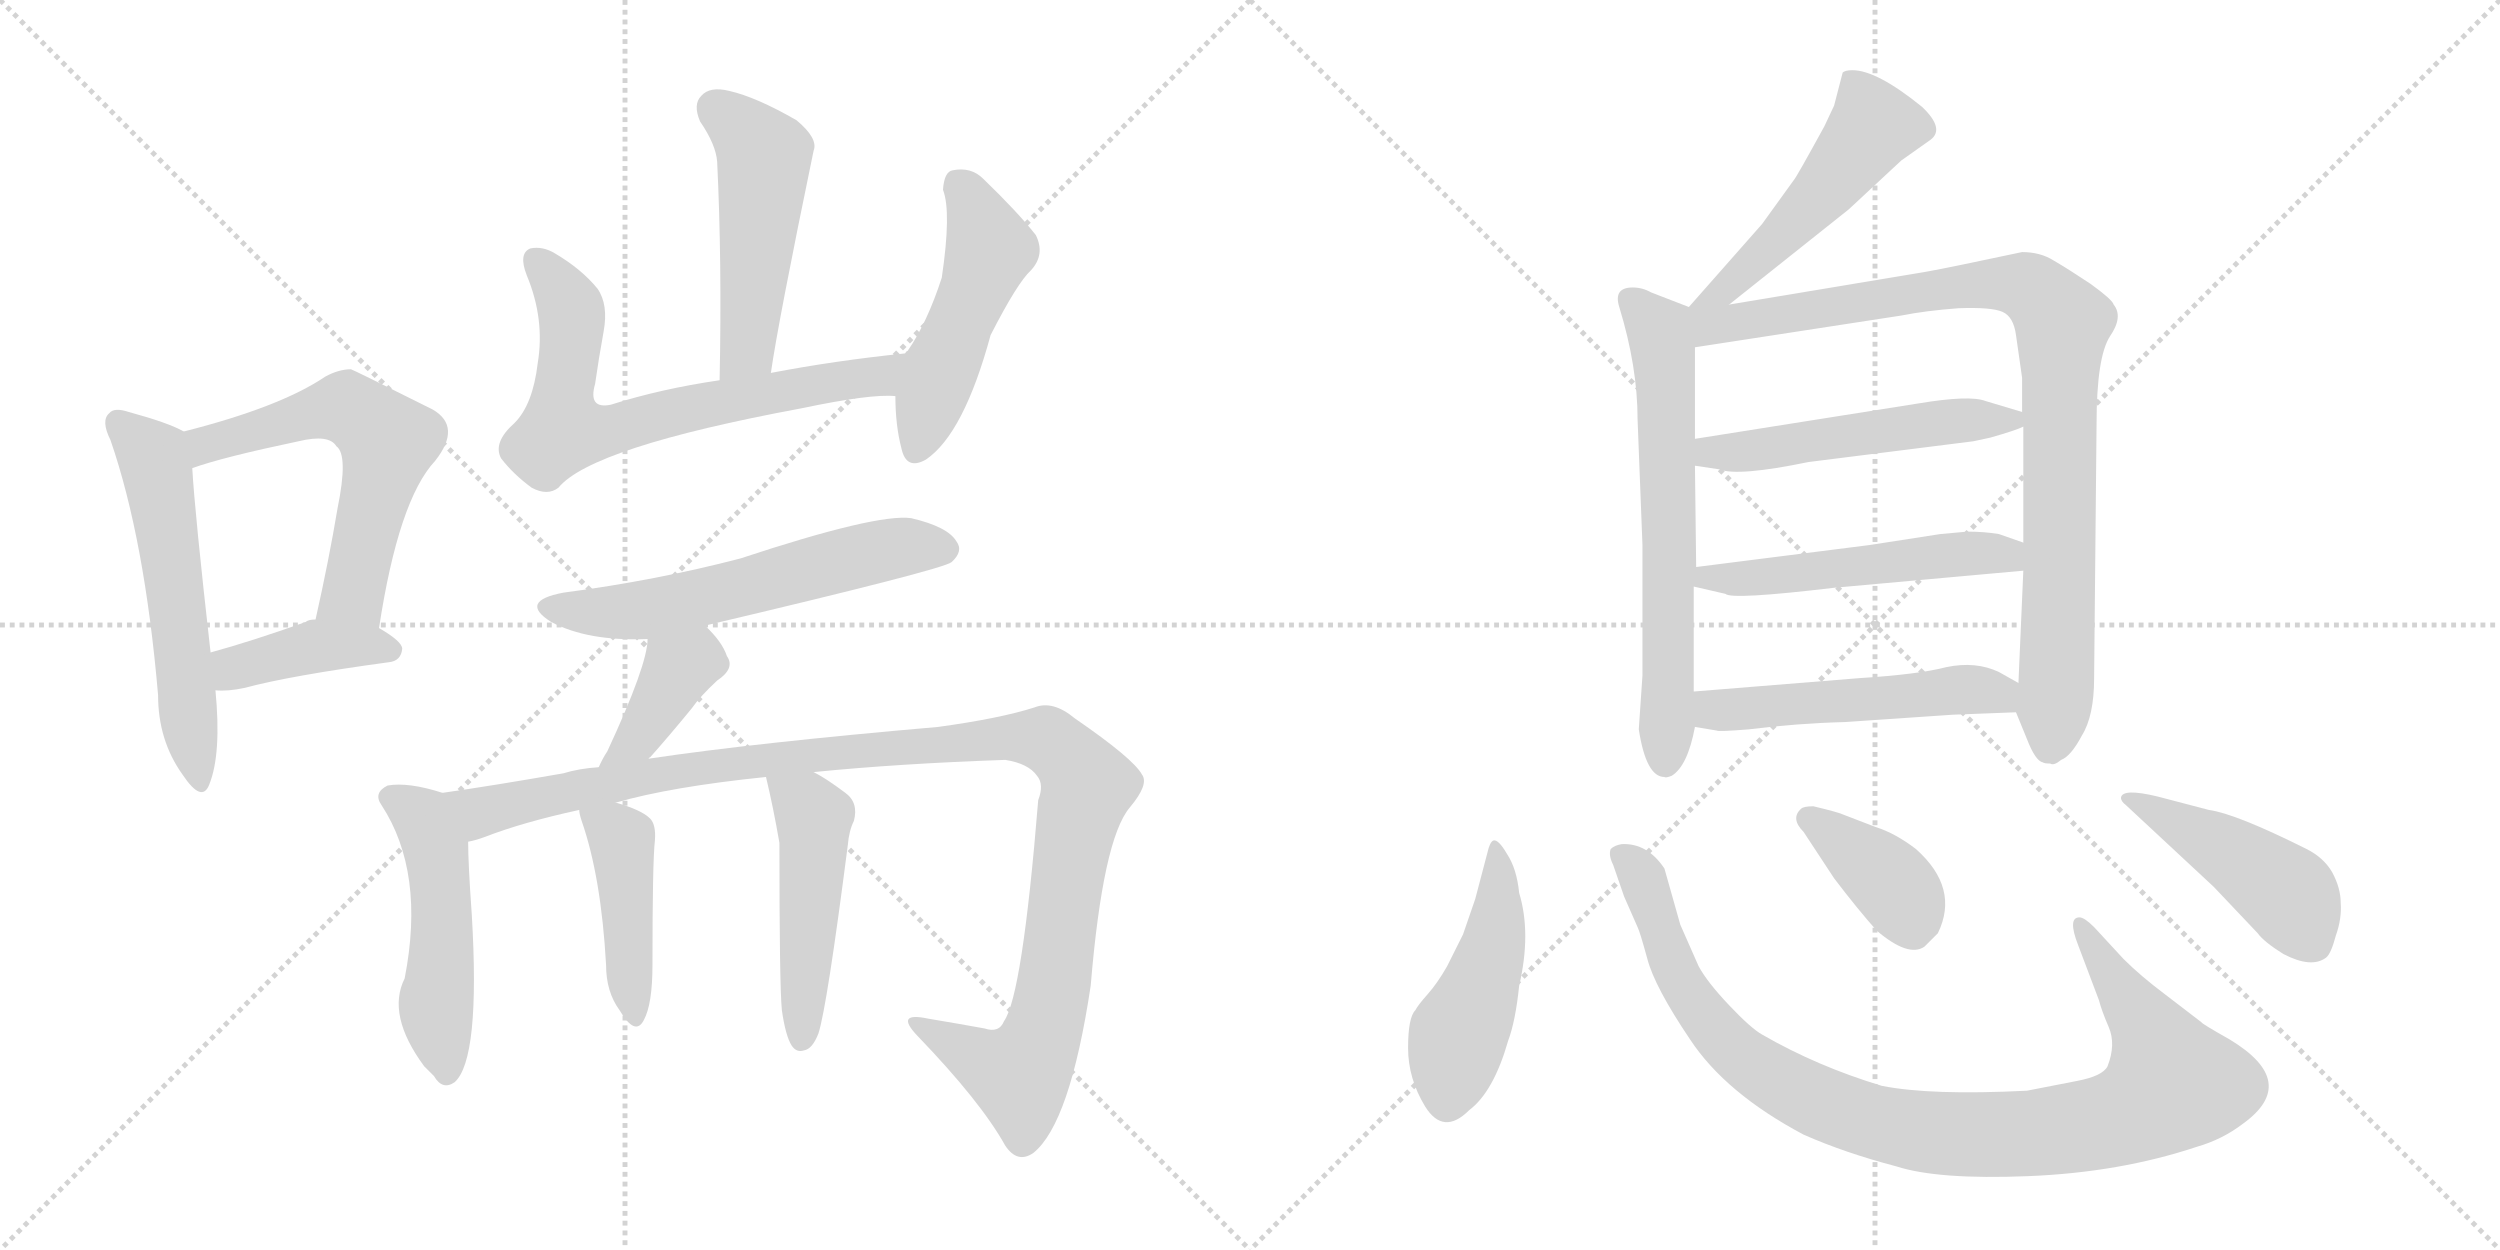 <svg version="1.1" viewBox="0 0 2048 1024" xmlns="http://www.w3.org/2000/svg">
  <g stroke="lightgray" stroke-dasharray="1,1" stroke-width="1" transform="scale(4, 4)">
    <line x1="0" y1="0" x2="256" y2="256"></line>
    <line x1="256" y1="0" x2="0" y2="256"></line>
    <line x1="128" y1="0" x2="128" y2="256"></line>
    <line x1="0" y1="128" x2="256" y2="128"></line>
    <line x1="256" y1="0" x2="512" y2="256"></line>
    <line x1="512" y1="0" x2="256" y2="256"></line>
    <line x1="384" y1="0" x2="384" y2="256"></line>
    <line x1="256" y1="128" x2="512" y2="128"></line>
  </g>
<g transform="scale(1, -1) translate(0, -850)">
   <style type="text/css">
    @keyframes keyframes0 {
      from {
       stroke: black;
       stroke-dashoffset: 561;
       stroke-width: 128;
       }
       65% {
       animation-timing-function: step-end;
       stroke: black;
       stroke-dashoffset: 0;
       stroke-width: 128;
       }
       to {
       stroke: black;
       stroke-width: 1024;
       }
       }
       #make-me-a-hanzi-animation-0 {
         animation: keyframes0 0.707s both;
         animation-delay: 0s;
         animation-timing-function: linear;
       }
    @keyframes keyframes1 {
      from {
       stroke: black;
       stroke-dashoffset: 586;
       stroke-width: 128;
       }
       66% {
       animation-timing-function: step-end;
       stroke: black;
       stroke-dashoffset: 0;
       stroke-width: 128;
       }
       to {
       stroke: black;
       stroke-width: 1024;
       }
       }
       #make-me-a-hanzi-animation-1 {
         animation: keyframes1 0.727s both;
         animation-delay: 0.707s;
         animation-timing-function: linear;
       }
    @keyframes keyframes2 {
      from {
       stroke: black;
       stroke-dashoffset: 398;
       stroke-width: 128;
       }
       56% {
       animation-timing-function: step-end;
       stroke: black;
       stroke-dashoffset: 0;
       stroke-width: 128;
       }
       to {
       stroke: black;
       stroke-width: 1024;
       }
       }
       #make-me-a-hanzi-animation-2 {
         animation: keyframes2 0.574s both;
         animation-delay: 1.433s;
         animation-timing-function: linear;
       }
    @keyframes keyframes3 {
      from {
       stroke: black;
       stroke-dashoffset: 494;
       stroke-width: 128;
       }
       62% {
       animation-timing-function: step-end;
       stroke: black;
       stroke-dashoffset: 0;
       stroke-width: 128;
       }
       to {
       stroke: black;
       stroke-width: 1024;
       }
       }
       #make-me-a-hanzi-animation-3 {
         animation: keyframes3 0.652s both;
         animation-delay: 2.007s;
         animation-timing-function: linear;
       }
    @keyframes keyframes4 {
      from {
       stroke: black;
       stroke-dashoffset: 687;
       stroke-width: 128;
       }
       69% {
       animation-timing-function: step-end;
       stroke: black;
       stroke-dashoffset: 0;
       stroke-width: 128;
       }
       to {
       stroke: black;
       stroke-width: 1024;
       }
       }
       #make-me-a-hanzi-animation-4 {
         animation: keyframes4 0.809s both;
         animation-delay: 2.659s;
         animation-timing-function: linear;
       }
    @keyframes keyframes5 {
      from {
       stroke: black;
       stroke-dashoffset: 487;
       stroke-width: 128;
       }
       61% {
       animation-timing-function: step-end;
       stroke: black;
       stroke-dashoffset: 0;
       stroke-width: 128;
       }
       to {
       stroke: black;
       stroke-width: 1024;
       }
       }
       #make-me-a-hanzi-animation-5 {
         animation: keyframes5 0.646s both;
         animation-delay: 3.468s;
         animation-timing-function: linear;
       }
    @keyframes keyframes6 {
      from {
       stroke: black;
       stroke-dashoffset: 583;
       stroke-width: 128;
       }
       65% {
       animation-timing-function: step-end;
       stroke: black;
       stroke-dashoffset: 0;
       stroke-width: 128;
       }
       to {
       stroke: black;
       stroke-width: 1024;
       }
       }
       #make-me-a-hanzi-animation-6 {
         animation: keyframes6 0.724s both;
         animation-delay: 4.115s;
         animation-timing-function: linear;
       }
    @keyframes keyframes7 {
      from {
       stroke: black;
       stroke-dashoffset: 384;
       stroke-width: 128;
       }
       56% {
       animation-timing-function: step-end;
       stroke: black;
       stroke-dashoffset: 0;
       stroke-width: 128;
       }
       to {
       stroke: black;
       stroke-width: 1024;
       }
       }
       #make-me-a-hanzi-animation-7 {
         animation: keyframes7 0.562s both;
         animation-delay: 4.839s;
         animation-timing-function: linear;
       }
    @keyframes keyframes8 {
      from {
       stroke: black;
       stroke-dashoffset: 500;
       stroke-width: 128;
       }
       62% {
       animation-timing-function: step-end;
       stroke: black;
       stroke-dashoffset: 0;
       stroke-width: 128;
       }
       to {
       stroke: black;
       stroke-width: 1024;
       }
       }
       #make-me-a-hanzi-animation-8 {
         animation: keyframes8 0.657s both;
         animation-delay: 5.402s;
         animation-timing-function: linear;
       }
    @keyframes keyframes9 {
      from {
       stroke: black;
       stroke-dashoffset: 1140;
       stroke-width: 128;
       }
       79% {
       animation-timing-function: step-end;
       stroke: black;
       stroke-dashoffset: 0;
       stroke-width: 128;
       }
       to {
       stroke: black;
       stroke-width: 1024;
       }
       }
       #make-me-a-hanzi-animation-9 {
         animation: keyframes9 1.178s both;
         animation-delay: 6.059s;
         animation-timing-function: linear;
       }
    @keyframes keyframes10 {
      from {
       stroke: black;
       stroke-dashoffset: 432;
       stroke-width: 128;
       }
       58% {
       animation-timing-function: step-end;
       stroke: black;
       stroke-dashoffset: 0;
       stroke-width: 128;
       }
       to {
       stroke: black;
       stroke-width: 1024;
       }
       }
       #make-me-a-hanzi-animation-10 {
         animation: keyframes10 0.602s both;
         animation-delay: 7.236s;
         animation-timing-function: linear;
       }
    @keyframes keyframes11 {
      from {
       stroke: black;
       stroke-dashoffset: 480;
       stroke-width: 128;
       }
       61% {
       animation-timing-function: step-end;
       stroke: black;
       stroke-dashoffset: 0;
       stroke-width: 128;
       }
       to {
       stroke: black;
       stroke-width: 1024;
       }
       }
       #make-me-a-hanzi-animation-11 {
         animation: keyframes11 0.641s both;
         animation-delay: 7.838s;
         animation-timing-function: linear;
       }
    @keyframes keyframes12 {
      from {
       stroke: black;
       stroke-dashoffset: 504;
       stroke-width: 128;
       }
       62% {
       animation-timing-function: step-end;
       stroke: black;
       stroke-dashoffset: 0;
       stroke-width: 128;
       }
       to {
       stroke: black;
       stroke-width: 1024;
       }
       }
       #make-me-a-hanzi-animation-12 {
         animation: keyframes12 0.66s both;
         animation-delay: 8.479s;
         animation-timing-function: linear;
       }
    @keyframes keyframes13 {
      from {
       stroke: black;
       stroke-dashoffset: 644;
       stroke-width: 128;
       }
       68% {
       animation-timing-function: step-end;
       stroke: black;
       stroke-dashoffset: 0;
       stroke-width: 128;
       }
       to {
       stroke: black;
       stroke-width: 1024;
       }
       }
       #make-me-a-hanzi-animation-13 {
         animation: keyframes13 0.774s both;
         animation-delay: 9.139s;
         animation-timing-function: linear;
       }
    @keyframes keyframes14 {
      from {
       stroke: black;
       stroke-dashoffset: 921;
       stroke-width: 128;
       }
       75% {
       animation-timing-function: step-end;
       stroke: black;
       stroke-dashoffset: 0;
       stroke-width: 128;
       }
       to {
       stroke: black;
       stroke-width: 1024;
       }
       }
       #make-me-a-hanzi-animation-14 {
         animation: keyframes14 1s both;
         animation-delay: 9.913s;
         animation-timing-function: linear;
       }
    @keyframes keyframes15 {
      from {
       stroke: black;
       stroke-dashoffset: 513;
       stroke-width: 128;
       }
       63% {
       animation-timing-function: step-end;
       stroke: black;
       stroke-dashoffset: 0;
       stroke-width: 128;
       }
       to {
       stroke: black;
       stroke-width: 1024;
       }
       }
       #make-me-a-hanzi-animation-15 {
         animation: keyframes15 0.667s both;
         animation-delay: 10.912s;
         animation-timing-function: linear;
       }
    @keyframes keyframes16 {
      from {
       stroke: black;
       stroke-dashoffset: 517;
       stroke-width: 128;
       }
       63% {
       animation-timing-function: step-end;
       stroke: black;
       stroke-dashoffset: 0;
       stroke-width: 128;
       }
       to {
       stroke: black;
       stroke-width: 1024;
       }
       }
       #make-me-a-hanzi-animation-16 {
         animation: keyframes16 0.671s both;
         animation-delay: 11.58s;
         animation-timing-function: linear;
       }
    @keyframes keyframes17 {
      from {
       stroke: black;
       stroke-dashoffset: 513;
       stroke-width: 128;
       }
       63% {
       animation-timing-function: step-end;
       stroke: black;
       stroke-dashoffset: 0;
       stroke-width: 128;
       }
       to {
       stroke: black;
       stroke-width: 1024;
       }
       }
       #make-me-a-hanzi-animation-17 {
         animation: keyframes17 0.667s both;
         animation-delay: 12.25s;
         animation-timing-function: linear;
       }
    @keyframes keyframes18 {
      from {
       stroke: black;
       stroke-dashoffset: 465;
       stroke-width: 128;
       }
       60% {
       animation-timing-function: step-end;
       stroke: black;
       stroke-dashoffset: 0;
       stroke-width: 128;
       }
       to {
       stroke: black;
       stroke-width: 1024;
       }
       }
       #make-me-a-hanzi-animation-18 {
         animation: keyframes18 0.628s both;
         animation-delay: 12.918s;
         animation-timing-function: linear;
       }
    @keyframes keyframes19 {
      from {
       stroke: black;
       stroke-dashoffset: 977;
       stroke-width: 128;
       }
       76% {
       animation-timing-function: step-end;
       stroke: black;
       stroke-dashoffset: 0;
       stroke-width: 128;
       }
       to {
       stroke: black;
       stroke-width: 1024;
       }
       }
       #make-me-a-hanzi-animation-19 {
         animation: keyframes19 1.045s both;
         animation-delay: 13.546s;
         animation-timing-function: linear;
       }
    @keyframes keyframes20 {
      from {
       stroke: black;
       stroke-dashoffset: 379;
       stroke-width: 128;
       }
       55% {
       animation-timing-function: step-end;
       stroke: black;
       stroke-dashoffset: 0;
       stroke-width: 128;
       }
       to {
       stroke: black;
       stroke-width: 1024;
       }
       }
       #make-me-a-hanzi-animation-20 {
         animation: keyframes20 0.558s both;
         animation-delay: 14.591s;
         animation-timing-function: linear;
       }
    @keyframes keyframes21 {
      from {
       stroke: black;
       stroke-dashoffset: 456;
       stroke-width: 128;
       }
       60% {
       animation-timing-function: step-end;
       stroke: black;
       stroke-dashoffset: 0;
       stroke-width: 128;
       }
       to {
       stroke: black;
       stroke-width: 1024;
       }
       }
       #make-me-a-hanzi-animation-21 {
         animation: keyframes21 0.621s both;
         animation-delay: 15.15s;
         animation-timing-function: linear;
       }
</style>
<path d="M 150.5 496.5 Q 138.5 503.5 105.5 512.5 Q 93.5 516.5 89.5 511.5 Q 82.5 505.5 90.5 489.5 Q 118.5 408.5 129.5 280.5 Q 129.5 243.5 149.5 215.5 Q 165.5 191.5 171.5 207.5 Q 181.5 232.5 176.5 284.5 L 172.5 315.5 Q 159.5 430.5 157.5 466.5 C 155.5 494.5 155.5 494.5 150.5 496.5 Z" fill="lightgray"></path> 
<path d="M 310.5 335.5 Q 326.5 440.5 356.5 472.5 Q 378.5 500.5 354.5 514.5 Q 288.5 547.5 287.5 547.5 Q 277.5 547.5 266.5 541.5 Q 229.5 516.5 150.5 496.5 C 121.5 488.5 128.5 457.5 157.5 466.5 Q 182.5 475.5 244.5 488.5 Q 269.5 494.5 275.5 484.5 Q 285.5 477.5 276.5 433.5 Q 269.5 391.5 258.5 342.5 C 252.5 313.5 305.5 305.5 310.5 335.5 Z" fill="lightgray"></path> 
<path d="M 176.5 284.5 Q 186.5 283.5 200.5 286.5 Q 237.5 296.5 318.5 307.5 Q 328.5 308.5 329.5 318.5 Q 329.5 324.5 310.5 335.5 L 258.5 342.5 Q 252.5 342.5 250.5 340.5 Q 205.5 324.5 172.5 315.5 C 143.5 307.5 146.5 285.5 176.5 284.5 Z" fill="lightgray"></path> 
<path d="M 631.5 544.5 Q 637.5 586.5 666.5 726.5 Q 670.5 736.5 652.5 751.5 Q 619.5 770.5 597.5 775.5 Q 581.5 779.5 574.5 771.5 Q 567.5 764.5 573.5 750.5 Q 586.5 731.5 587.5 717.5 Q 591.5 635.5 589.5 538.5 C 588.5 508.5 626.5 514.5 631.5 544.5 Z" fill="lightgray"></path> 
<path d="M 741.5 560.5 Q 683.5 554.5 631.5 544.5 L 589.5 538.5 Q 541.5 531.5 500.5 518.5 Q 481.5 514.5 487.5 535.5 Q 490.5 556.5 494.5 578.5 Q 498.5 600.5 489.5 613.5 Q 476.5 629.5 454.5 642.5 Q 444.5 648.5 434.5 646.5 Q 424.5 642.5 431.5 624.5 Q 446.5 588.5 440.5 552.5 Q 436.5 518.5 421.5 503.5 Q 403.5 487.5 410.5 474.5 Q 420.5 461.5 435.5 450.5 Q 448.5 443.5 457.5 450.5 Q 484.5 483.5 656.5 515.5 Q 713.5 527.5 733.5 525.5 C 763.5 525.5 771.5 563.5 741.5 560.5 Z" fill="lightgray"></path> 
<path d="M 733.5 525.5 Q 733.5 501.5 738.5 482.5 Q 742.5 464.5 758.5 473.5 Q 789.5 494.5 811.5 575.5 Q 833.5 618.5 844.5 628.5 Q 856.5 641.5 848.5 657.5 Q 833.5 676.5 805.5 703.5 Q 795.5 713.5 780.5 710.5 Q 773.5 709.5 772.5 694.5 Q 779.5 676.5 771.5 622.5 Q 759.5 585.5 743.5 562.5 Q 742.5 562.5 741.5 560.5 L 733.5 525.5 Z" fill="lightgray"></path> 
<path d="M 577.5 337.5 Q 772.5 383.5 779.5 389.5 Q 789.5 398.5 783.5 406.5 Q 776.5 418.5 746.5 425.5 Q 718.5 429.5 606.5 392.5 Q 537.5 374.5 461.5 364.5 Q 424.5 357.5 451.5 340.5 Q 481.5 324.5 530.5 326.5 L 577.5 337.5 Z" fill="lightgray"></path> 
<path d="M 531.5 228.5 Q 531.5 229.5 532.5 229.5 Q 548.5 247.5 566.5 269.5 Q 573.5 279.5 587.5 292.5 Q 602.5 302.5 595.5 312.5 Q 591.5 324.5 577.5 337.5 C 555.5 358.5 532.5 356.5 530.5 326.5 Q 530.5 305.5 497.5 234.5 Q 493.5 228.5 490.5 221.5 C 477.5 194.5 511.5 206.5 531.5 228.5 Z" fill="lightgray"></path> 
<path d="M 362.5 200.5 Q 334.5 209.5 317.5 206.5 Q 305.5 200.5 312.5 190.5 Q 348.5 135.5 331.5 48.5 Q 316.5 18.5 347.5 -23.5 Q 350.5 -26.5 355.5 -31.5 Q 362.5 -43.5 372.5 -36.5 Q 393.5 -17.5 386.5 100.5 Q 383.5 142.5 383.5 160.5 C 383.5 190.5 382.5 194.5 362.5 200.5 Z" fill="lightgray"></path> 
<path d="M 666.5 217.5 Q 736.5 224.5 823.5 227.5 Q 842.5 224.5 849.5 214.5 Q 855.5 207.5 850.5 194.5 Q 837.5 34.5 822.5 13.5 Q 818.5 3.5 806.5 7.5 Q 784.5 11.5 760.5 15.5 Q 732.5 21.5 751.5 1.5 Q 803.5 -52.5 823.5 -88.5 Q 833.5 -103.5 846.5 -94.5 Q 876.5 -70.5 893.5 42.5 Q 903.5 162.5 925.5 188.5 Q 941.5 207.5 935.5 215.5 Q 928.5 228.5 880.5 261.5 Q 862.5 276.5 847.5 270.5 Q 819.5 261.5 768.5 254.5 Q 618.5 241.5 531.5 228.5 L 490.5 221.5 Q 474.5 220.5 461.5 216.5 Q 404.5 206.5 362.5 200.5 C 332.5 196.5 354.5 151.5 383.5 160.5 Q 389.5 161.5 397.5 164.5 Q 428.5 176.5 474.5 186.5 L 504.5 192.5 Q 549.5 205.5 627.5 213.5 L 666.5 217.5 Z" fill="lightgray"></path> 
<path d="M 474.5 186.5 Q 474.5 183.5 476.5 177.5 Q 492.5 131.5 496.5 59.5 Q 496.5 37.5 507.5 22.5 Q 520.5 0.5 527.5 14.5 Q 534.5 27.5 534.5 59.5 Q 534.5 144.5 536.5 161.5 Q 537.5 174.5 532.5 179.5 Q 525.5 186.5 504.5 192.5 C 475.5 201.5 471.5 202.5 474.5 186.5 Z" fill="lightgray"></path> 
<path d="M 640.5 22.5 Q 643.5 1.5 648.5 -6.5 Q 652.5 -12.5 658.5 -10.5 Q 665.5 -9.5 670.5 3.5 Q 677.5 25.5 694.5 157.5 Q 695.5 169.5 699.5 177.5 Q 703.5 192.5 692.5 200.5 Q 676.5 212.5 666.5 217.5 C 640.5 232.5 620.5 242.5 627.5 213.5 Q 633.5 188.5 638.5 159.5 Q 638.5 42.5 640.5 22.5 Z" fill="lightgray"></path> 
<path d="M 1416.5 600.5 L 1514.5 678.5 L 1557.5 718.5 L 1581.5 735.5 Q 1593.5 744.5 1574.5 762.5 Q 1537.5 792.5 1517.5 792.5 Q 1511.5 792.5 1509.5 790.5 L 1502.5 763.5 L 1494.5 746.5 Q 1471.5 704.5 1469.5 702.5 L 1443.5 666.5 L 1383.5 598.5 C 1363.5 576.5 1393.5 581.5 1416.5 600.5 Z" fill="lightgray"></path> 
<path d="M 1383.5 598.5 L 1352.5 610.5 Q 1345.5 614.5 1337.5 614.5 Q 1321.5 614.5 1326.5 598.5 Q 1341.5 549.5 1341.5 506.5 L 1345.5 403.5 L 1345.5 296.5 L 1342.5 252.5 Q 1348.5 213.5 1363.5 213.5 Q 1364.5 212.5 1369.5 214.5 Q 1382.5 222.5 1388.5 254.5 L 1387.5 283.5 L 1387.5 369.5 L 1389.5 385.5 L 1388.5 468.5 L 1388.5 490.5 L 1388.5 565.5 C 1388.5 595.5 1388.5 596.5 1383.5 598.5 Z" fill="lightgray"></path> 
<path d="M 1651.5 266.5 L 1660.5 244.5 Q 1667.5 226.5 1673.5 225.5 Q 1674.5 224.5 1679.5 224.5 Q 1682.5 222.5 1688.5 227.5 Q 1696.5 230.5 1705.5 247.5 Q 1715.5 263.5 1715.5 294.5 L 1717.5 502.5 Q 1717.5 557.5 1728.5 574.5 Q 1739.5 590.5 1731.5 600.5 Q 1730.5 604.5 1712.5 617.5 Q 1694.5 629.5 1682.5 636.5 Q 1671.5 643.5 1656.5 643.5 Q 1595.5 630.5 1578.5 627.5 L 1416.5 600.5 C 1370.5 592.5 1342.5 558.5 1388.5 565.5 L 1557.5 591.5 Q 1577.5 595.5 1604.5 597.5 Q 1631.5 598.5 1640.5 594.5 Q 1649.5 590.5 1651.5 575.5 L 1656.5 540.5 L 1656.5 512.5 L 1657.5 500.5 L 1657.5 405.5 L 1657.5 382.5 L 1653.5 290.5 L 1651.5 266.5 Z" fill="lightgray"></path> 
<path d="M 1388.5 468.5 L 1408.5 465.5 Q 1423.5 459.5 1481.5 471.5 L 1616.5 488.5 L 1630.5 491.5 Q 1651.5 497.5 1657.5 500.5 C 1674.5 507.5 1674.5 507.5 1656.5 512.5 L 1626.5 521.5 Q 1613.5 526.5 1571.5 519.5 L 1388.5 490.5 C 1358.5 485.5 1358.5 472.5 1388.5 468.5 Z" fill="lightgray"></path> 
<path d="M 1387.5 369.5 L 1413.5 363.5 Q 1418.5 358.5 1502.5 368.5 L 1657.5 382.5 C 1687.5 385.5 1685.5 395.5 1657.5 405.5 L 1637.5 412.5 Q 1625.5 414.5 1611.5 414.5 L 1589.5 412.5 L 1531.5 403.5 L 1389.5 385.5 C 1359.5 381.5 1358.5 376.5 1387.5 369.5 Z" fill="lightgray"></path> 
<path d="M 1388.5 254.5 L 1406.5 251.5 Q 1407.5 250.5 1432.5 252.5 Q 1472.5 257.5 1511.5 258.5 L 1599.5 264.5 L 1651.5 266.5 C 1681.5 267.5 1679.5 275.5 1653.5 290.5 L 1637.5 299.5 Q 1618.5 308.5 1594.5 303.5 Q 1571.5 297.5 1523.5 294.5 L 1387.5 283.5 C 1357.5 281.5 1358.5 259.5 1388.5 254.5 Z" fill="lightgray"></path> 
<path d="M 1244.5 118.5 Q 1242.5 138.5 1234.5 150.5 Q 1227.5 162.5 1223.5 161.5 Q 1220.5 160.5 1218.5 151.5 L 1208.5 113.5 L 1198.5 84.5 L 1185.5 58.5 Q 1177.5 44.5 1169.5 35.5 Q 1161.5 26.5 1159.5 22.5 Q 1153.5 16.5 1153.5 -8.5 Q 1153.5 -33.5 1167.5 -56.5 Q 1182.5 -80.5 1203.5 -59.5 Q 1223.5 -44.5 1235.5 -2.5 Q 1241.5 13.5 1244.5 42.5 Q 1254.5 85.5 1244.5 118.5 Z" fill="lightgray"></path> 
<path d="M 1739.5 64.5 L 1715.5 90.5 Q 1707.5 98.5 1703.5 98.5 Q 1693.5 98.5 1702.5 75.5 L 1719.5 30.5 Q 1721.5 22.5 1727.5 8.5 Q 1733.5 -5.5 1726.5 -23.5 Q 1722.5 -31.5 1701.5 -35.5 L 1660.5 -43.5 Q 1581.5 -47.5 1541.5 -39.5 Q 1488.5 -23.5 1443.5 2.5 Q 1434.5 7.5 1416.5 26.5 Q 1398.5 45.5 1391.5 58.5 L 1376.5 92.5 L 1363.5 138.5 Q 1349.5 159.5 1328.5 158.5 Q 1322.5 157.5 1319.5 154.5 Q 1317.5 149.5 1321.5 141.5 L 1330.5 115.5 L 1341.5 90.5 Q 1343.5 86.5 1349.5 64.5 Q 1355.5 41.5 1384.5 -1.5 Q 1413.5 -45.5 1477.5 -79.5 Q 1511.5 -94.5 1553.5 -105.5 Q 1587.5 -116.5 1661.5 -113.5 Q 1736.5 -110.5 1799.5 -89.5 Q 1820.5 -83.5 1837.5 -70.5 Q 1884.5 -36.5 1826.5 -1.5 Q 1803.5 11.5 1803.5 12.5 L 1773.5 35.5 Q 1753.5 50.5 1739.5 64.5 Z" fill="lightgray"></path> 
<path d="M 1477.5 168.5 L 1502.5 130.5 Q 1521.5 105.5 1537.5 87.5 Q 1563.5 65.5 1576.5 74.5 L 1587.5 85.5 Q 1605.5 122.5 1569.5 154.5 Q 1552.5 167.5 1536.5 172.5 L 1510.5 182.5 Q 1506.5 184.5 1485.5 189.5 Q 1477.5 189.5 1475.5 187.5 Q 1466.5 179.5 1477.5 168.5 Z" fill="lightgray"></path> 
<path d="M 1809.5 186.5 L 1767.5 197.5 Q 1738.5 204.5 1737.5 196.5 Q 1737.5 193.5 1741.5 190.5 L 1813.5 123.5 L 1849.5 85.5 Q 1854.5 78.5 1870.5 68.5 Q 1893.5 56.5 1905.5 65.5 Q 1909.5 68.5 1913.5 83.5 Q 1918.5 97.5 1917.5 110.5 Q 1917.5 122.5 1910.5 135.5 Q 1903.5 147.5 1889.5 154.5 Q 1831.5 183.5 1809.5 186.5 Z" fill="lightgray"></path> 
      <clipPath id="make-me-a-hanzi-clip-0">
      <path d="M 150.5 496.5 Q 138.5 503.5 105.5 512.5 Q 93.5 516.5 89.5 511.5 Q 82.5 505.5 90.5 489.5 Q 118.5 408.5 129.5 280.5 Q 129.5 243.5 149.5 215.5 Q 165.5 191.5 171.5 207.5 Q 181.5 232.5 176.5 284.5 L 172.5 315.5 Q 159.5 430.5 157.5 466.5 C 155.5 494.5 155.5 494.5 150.5 496.5 Z" fill="lightgray"></path>
      </clipPath>
      <path clip-path="url(#make-me-a-hanzi-clip-0)" d="M 96.5 503.5 L 125.5 476.5 L 129.5 460.5 L 161.5 213.5 " fill="none" id="make-me-a-hanzi-animation-0" stroke-dasharray="433 866" stroke-linecap="round"></path>

      <clipPath id="make-me-a-hanzi-clip-1">
      <path d="M 310.5 335.5 Q 326.5 440.5 356.5 472.5 Q 378.5 500.5 354.5 514.5 Q 288.5 547.5 287.5 547.5 Q 277.5 547.5 266.5 541.5 Q 229.5 516.5 150.5 496.5 C 121.5 488.5 128.5 457.5 157.5 466.5 Q 182.5 475.5 244.5 488.5 Q 269.5 494.5 275.5 484.5 Q 285.5 477.5 276.5 433.5 Q 269.5 391.5 258.5 342.5 C 252.5 313.5 305.5 305.5 310.5 335.5 Z" fill="lightgray"></path>
      </clipPath>
      <path clip-path="url(#make-me-a-hanzi-clip-1)" d="M 159.5 474.5 L 182.5 490.5 L 275.5 515.5 L 291.5 511.5 L 318.5 488.5 L 291.5 369.5 L 266.5 349.5 " fill="none" id="make-me-a-hanzi-animation-1" stroke-dasharray="458 916" stroke-linecap="round"></path>

      <clipPath id="make-me-a-hanzi-clip-2">
      <path d="M 176.5 284.5 Q 186.5 283.5 200.5 286.5 Q 237.5 296.5 318.5 307.5 Q 328.5 308.5 329.5 318.5 Q 329.5 324.5 310.5 335.5 L 258.5 342.5 Q 252.5 342.5 250.5 340.5 Q 205.5 324.5 172.5 315.5 C 143.5 307.5 146.5 285.5 176.5 284.5 Z" fill="lightgray"></path>
      </clipPath>
      <path clip-path="url(#make-me-a-hanzi-clip-2)" d="M 182.5 293.5 L 207.5 307.5 L 259.5 320.5 L 319.5 317.5 " fill="none" id="make-me-a-hanzi-animation-2" stroke-dasharray="270 540" stroke-linecap="round"></path>

      <clipPath id="make-me-a-hanzi-clip-3">
      <path d="M 631.5 544.5 Q 637.5 586.5 666.5 726.5 Q 670.5 736.5 652.5 751.5 Q 619.5 770.5 597.5 775.5 Q 581.5 779.5 574.5 771.5 Q 567.5 764.5 573.5 750.5 Q 586.5 731.5 587.5 717.5 Q 591.5 635.5 589.5 538.5 C 588.5 508.5 626.5 514.5 631.5 544.5 Z" fill="lightgray"></path>
      </clipPath>
      <path clip-path="url(#make-me-a-hanzi-clip-3)" d="M 585.5 761.5 L 626.5 721.5 L 612.5 570.5 L 595.5 546.5 " fill="none" id="make-me-a-hanzi-animation-3" stroke-dasharray="366 732" stroke-linecap="round"></path>

      <clipPath id="make-me-a-hanzi-clip-4">
      <path d="M 741.5 560.5 Q 683.5 554.5 631.5 544.5 L 589.5 538.5 Q 541.5 531.5 500.5 518.5 Q 481.5 514.5 487.5 535.5 Q 490.5 556.5 494.5 578.5 Q 498.5 600.5 489.5 613.5 Q 476.5 629.5 454.5 642.5 Q 444.5 648.5 434.5 646.5 Q 424.5 642.5 431.5 624.5 Q 446.5 588.5 440.5 552.5 Q 436.5 518.5 421.5 503.5 Q 403.5 487.5 410.5 474.5 Q 420.5 461.5 435.5 450.5 Q 448.5 443.5 457.5 450.5 Q 484.5 483.5 656.5 515.5 Q 713.5 527.5 733.5 525.5 C 763.5 525.5 771.5 563.5 741.5 560.5 Z" fill="lightgray"></path>
      </clipPath>
      <path clip-path="url(#make-me-a-hanzi-clip-4)" d="M 439.5 636.5 L 467.5 597.5 L 460.5 497.5 L 507.5 499.5 L 584.5 520.5 L 716.5 541.5 L 733.5 556.5 " fill="none" id="make-me-a-hanzi-animation-4" stroke-dasharray="559 1118" stroke-linecap="round"></path>

      <clipPath id="make-me-a-hanzi-clip-5">
      <path d="M 733.5 525.5 Q 733.5 501.5 738.5 482.5 Q 742.5 464.5 758.5 473.5 Q 789.5 494.5 811.5 575.5 Q 833.5 618.5 844.5 628.5 Q 856.5 641.5 848.5 657.5 Q 833.5 676.5 805.5 703.5 Q 795.5 713.5 780.5 710.5 Q 773.5 709.5 772.5 694.5 Q 779.5 676.5 771.5 622.5 Q 759.5 585.5 743.5 562.5 Q 742.5 562.5 741.5 560.5 L 733.5 525.5 Z" fill="lightgray"></path>
      </clipPath>
      <path clip-path="url(#make-me-a-hanzi-clip-5)" d="M 786.5 697.5 L 810.5 645.5 L 771.5 551.5 L 750.5 482.5 " fill="none" id="make-me-a-hanzi-animation-5" stroke-dasharray="359 718" stroke-linecap="round"></path>

      <clipPath id="make-me-a-hanzi-clip-6">
      <path d="M 577.5 337.5 Q 772.5 383.5 779.5 389.5 Q 789.5 398.5 783.5 406.5 Q 776.5 418.5 746.5 425.5 Q 718.5 429.5 606.5 392.5 Q 537.5 374.5 461.5 364.5 Q 424.5 357.5 451.5 340.5 Q 481.5 324.5 530.5 326.5 L 577.5 337.5 Z" fill="lightgray"></path>
      </clipPath>
      <path clip-path="url(#make-me-a-hanzi-clip-6)" d="M 453.5 353.5 L 522.5 349.5 L 741.5 402.5 L 773.5 399.5 " fill="none" id="make-me-a-hanzi-animation-6" stroke-dasharray="455 910" stroke-linecap="round"></path>

      <clipPath id="make-me-a-hanzi-clip-7">
      <path d="M 531.5 228.5 Q 531.5 229.5 532.5 229.5 Q 548.5 247.5 566.5 269.5 Q 573.5 279.5 587.5 292.5 Q 602.5 302.5 595.5 312.5 Q 591.5 324.5 577.5 337.5 C 555.5 358.5 532.5 356.5 530.5 326.5 Q 530.5 305.5 497.5 234.5 Q 493.5 228.5 490.5 221.5 C 477.5 194.5 511.5 206.5 531.5 228.5 Z" fill="lightgray"></path>
      </clipPath>
      <path clip-path="url(#make-me-a-hanzi-clip-7)" d="M 583.5 305.5 L 565.5 308.5 L 556.5 302.5 L 521.5 243.5 L 496.5 226.5 " fill="none" id="make-me-a-hanzi-animation-7" stroke-dasharray="256 512" stroke-linecap="round"></path>

      <clipPath id="make-me-a-hanzi-clip-8">
      <path d="M 362.5 200.5 Q 334.5 209.5 317.5 206.5 Q 305.5 200.5 312.5 190.5 Q 348.5 135.5 331.5 48.5 Q 316.5 18.5 347.5 -23.5 Q 350.5 -26.5 355.5 -31.5 Q 362.5 -43.5 372.5 -36.5 Q 393.5 -17.5 386.5 100.5 Q 383.5 142.5 383.5 160.5 C 383.5 190.5 382.5 194.5 362.5 200.5 Z" fill="lightgray"></path>
      </clipPath>
      <path clip-path="url(#make-me-a-hanzi-clip-8)" d="M 319.5 197.5 L 345.5 180.5 L 357.5 154.5 L 363.5 86.5 L 357.5 21.5 L 365.5 -28.5 " fill="none" id="make-me-a-hanzi-animation-8" stroke-dasharray="372 744" stroke-linecap="round"></path>

      <clipPath id="make-me-a-hanzi-clip-9">
      <path d="M 666.5 217.5 Q 736.5 224.5 823.5 227.5 Q 842.5 224.5 849.5 214.5 Q 855.5 207.5 850.5 194.5 Q 837.5 34.5 822.5 13.5 Q 818.5 3.5 806.5 7.5 Q 784.5 11.5 760.5 15.5 Q 732.5 21.5 751.5 1.5 Q 803.5 -52.5 823.5 -88.5 Q 833.5 -103.5 846.5 -94.5 Q 876.5 -70.5 893.5 42.5 Q 903.5 162.5 925.5 188.5 Q 941.5 207.5 935.5 215.5 Q 928.5 228.5 880.5 261.5 Q 862.5 276.5 847.5 270.5 Q 819.5 261.5 768.5 254.5 Q 618.5 241.5 531.5 228.5 L 490.5 221.5 Q 474.5 220.5 461.5 216.5 Q 404.5 206.5 362.5 200.5 C 332.5 196.5 354.5 151.5 383.5 160.5 Q 389.5 161.5 397.5 164.5 Q 428.5 176.5 474.5 186.5 L 504.5 192.5 Q 549.5 205.5 627.5 213.5 L 666.5 217.5 Z" fill="lightgray"></path>
      </clipPath>
      <path clip-path="url(#make-me-a-hanzi-clip-9)" d="M 369.5 195.5 L 393.5 184.5 L 605.5 225.5 L 823.5 246.5 L 859.5 242.5 L 891.5 206.5 L 881.5 178.5 L 852.5 -1.5 L 835.5 -30.5 L 752.5 10.5 " fill="none" id="make-me-a-hanzi-animation-9" stroke-dasharray="1012 2024" stroke-linecap="round"></path>

      <clipPath id="make-me-a-hanzi-clip-10">
      <path d="M 474.5 186.5 Q 474.5 183.5 476.5 177.5 Q 492.5 131.5 496.5 59.5 Q 496.5 37.5 507.5 22.5 Q 520.5 0.5 527.5 14.5 Q 534.5 27.5 534.5 59.5 Q 534.5 144.5 536.5 161.5 Q 537.5 174.5 532.5 179.5 Q 525.5 186.5 504.5 192.5 C 475.5 201.5 471.5 202.5 474.5 186.5 Z" fill="lightgray"></path>
      </clipPath>
      <path clip-path="url(#make-me-a-hanzi-clip-10)" d="M 482.5 183.5 L 509.5 160.5 L 518.5 20.5 " fill="none" id="make-me-a-hanzi-animation-10" stroke-dasharray="304 608" stroke-linecap="round"></path>

      <clipPath id="make-me-a-hanzi-clip-11">
      <path d="M 640.5 22.5 Q 643.5 1.5 648.5 -6.5 Q 652.5 -12.5 658.5 -10.5 Q 665.5 -9.5 670.5 3.5 Q 677.5 25.5 694.5 157.5 Q 695.5 169.5 699.5 177.5 Q 703.5 192.5 692.5 200.5 Q 676.5 212.5 666.5 217.5 C 640.5 232.5 620.5 242.5 627.5 213.5 Q 633.5 188.5 638.5 159.5 Q 638.5 42.5 640.5 22.5 Z" fill="lightgray"></path>
      </clipPath>
      <path clip-path="url(#make-me-a-hanzi-clip-11)" d="M 634.5 208.5 L 666.5 180.5 L 656.5 -0.5 " fill="none" id="make-me-a-hanzi-animation-11" stroke-dasharray="352 704" stroke-linecap="round"></path>

      <clipPath id="make-me-a-hanzi-clip-12">
      <path d="M 1416.5 600.5 L 1514.5 678.5 L 1557.5 718.5 L 1581.5 735.5 Q 1593.5 744.5 1574.5 762.5 Q 1537.5 792.5 1517.5 792.5 Q 1511.5 792.5 1509.5 790.5 L 1502.5 763.5 L 1494.5 746.5 Q 1471.5 704.5 1469.5 702.5 L 1443.5 666.5 L 1383.5 598.5 C 1363.5 576.5 1393.5 581.5 1416.5 600.5 Z" fill="lightgray"></path>
      </clipPath>
      <path clip-path="url(#make-me-a-hanzi-clip-12)" d="M 1515.5 781.5 L 1535.5 747.5 L 1491.5 690.5 L 1438.5 636.5 L 1415.5 614.5 L 1388.5 604.5 " fill="none" id="make-me-a-hanzi-animation-12" stroke-dasharray="376 752" stroke-linecap="round"></path>

      <clipPath id="make-me-a-hanzi-clip-13">
      <path d="M 1383.5 598.5 L 1352.5 610.5 Q 1345.5 614.5 1337.5 614.5 Q 1321.5 614.5 1326.5 598.5 Q 1341.5 549.5 1341.5 506.5 L 1345.5 403.5 L 1345.5 296.5 L 1342.5 252.5 Q 1348.5 213.5 1363.5 213.5 Q 1364.5 212.5 1369.5 214.5 Q 1382.5 222.5 1388.5 254.5 L 1387.5 283.5 L 1387.5 369.5 L 1389.5 385.5 L 1388.5 468.5 L 1388.5 490.5 L 1388.5 565.5 C 1388.5 595.5 1388.5 596.5 1383.5 598.5 Z" fill="lightgray"></path>
      </clipPath>
      <path clip-path="url(#make-me-a-hanzi-clip-13)" d="M 1335.5 604.5 L 1359.5 577.5 L 1363.5 558.5 L 1364.5 226.5 " fill="none" id="make-me-a-hanzi-animation-13" stroke-dasharray="516 1032" stroke-linecap="round"></path>

      <clipPath id="make-me-a-hanzi-clip-14">
      <path d="M 1651.5 266.5 L 1660.5 244.5 Q 1667.5 226.5 1673.5 225.5 Q 1674.5 224.5 1679.5 224.5 Q 1682.5 222.5 1688.5 227.5 Q 1696.5 230.5 1705.5 247.5 Q 1715.5 263.5 1715.5 294.5 L 1717.5 502.5 Q 1717.5 557.5 1728.5 574.5 Q 1739.5 590.5 1731.5 600.5 Q 1730.5 604.5 1712.5 617.5 Q 1694.5 629.5 1682.5 636.5 Q 1671.5 643.5 1656.5 643.5 Q 1595.5 630.5 1578.5 627.5 L 1416.5 600.5 C 1370.5 592.5 1342.5 558.5 1388.5 565.5 L 1557.5 591.5 Q 1577.5 595.5 1604.5 597.5 Q 1631.5 598.5 1640.5 594.5 Q 1649.5 590.5 1651.5 575.5 L 1656.5 540.5 L 1656.5 512.5 L 1657.5 500.5 L 1657.5 405.5 L 1657.5 382.5 L 1653.5 290.5 L 1651.5 266.5 Z" fill="lightgray"></path>
      </clipPath>
      <path clip-path="url(#make-me-a-hanzi-clip-14)" d="M 1389.5 593.5 L 1411.5 584.5 L 1649.5 618.5 L 1678.5 600.5 L 1689.5 585.5 L 1685.5 302.5 L 1678.5 237.5 " fill="none" id="make-me-a-hanzi-animation-14" stroke-dasharray="793 1586" stroke-linecap="round"></path>

      <clipPath id="make-me-a-hanzi-clip-15">
      <path d="M 1388.5 468.5 L 1408.5 465.5 Q 1423.5 459.5 1481.5 471.5 L 1616.5 488.5 L 1630.5 491.5 Q 1651.5 497.5 1657.5 500.5 C 1674.5 507.5 1674.5 507.5 1656.5 512.5 L 1626.5 521.5 Q 1613.5 526.5 1571.5 519.5 L 1388.5 490.5 C 1358.5 485.5 1358.5 472.5 1388.5 468.5 Z" fill="lightgray"></path>
      </clipPath>
      <path clip-path="url(#make-me-a-hanzi-clip-15)" d="M 1394.5 474.5 L 1583.5 504.5 L 1649.5 505.5 " fill="none" id="make-me-a-hanzi-animation-15" stroke-dasharray="385 770" stroke-linecap="round"></path>

      <clipPath id="make-me-a-hanzi-clip-16">
      <path d="M 1387.5 369.5 L 1413.5 363.5 Q 1418.5 358.5 1502.5 368.5 L 1657.5 382.5 C 1687.5 385.5 1685.5 395.5 1657.5 405.5 L 1637.5 412.5 Q 1625.5 414.5 1611.5 414.5 L 1589.5 412.5 L 1531.5 403.5 L 1389.5 385.5 C 1359.5 381.5 1358.5 376.5 1387.5 369.5 Z" fill="lightgray"></path>
      </clipPath>
      <path clip-path="url(#make-me-a-hanzi-clip-16)" d="M 1395.5 372.5 L 1399.5 377.5 L 1488.5 379.5 L 1607.5 396.5 L 1643.5 395.5 L 1649.5 388.5 " fill="none" id="make-me-a-hanzi-animation-16" stroke-dasharray="389 778" stroke-linecap="round"></path>

      <clipPath id="make-me-a-hanzi-clip-17">
      <path d="M 1388.5 254.5 L 1406.5 251.5 Q 1407.5 250.5 1432.5 252.5 Q 1472.5 257.5 1511.5 258.5 L 1599.5 264.5 L 1651.5 266.5 C 1681.5 267.5 1679.5 275.5 1653.5 290.5 L 1637.5 299.5 Q 1618.5 308.5 1594.5 303.5 Q 1571.5 297.5 1523.5 294.5 L 1387.5 283.5 C 1357.5 281.5 1358.5 259.5 1388.5 254.5 Z" fill="lightgray"></path>
      </clipPath>
      <path clip-path="url(#make-me-a-hanzi-clip-17)" d="M 1394.5 261.5 L 1404.5 268.5 L 1615.5 285.5 L 1637.5 281.5 L 1644.5 273.5 " fill="none" id="make-me-a-hanzi-animation-17" stroke-dasharray="385 770" stroke-linecap="round"></path>

      <clipPath id="make-me-a-hanzi-clip-18">
      <path d="M 1244.5 118.5 Q 1242.5 138.5 1234.5 150.5 Q 1227.5 162.5 1223.5 161.5 Q 1220.5 160.5 1218.5 151.5 L 1208.5 113.5 L 1198.5 84.5 L 1185.5 58.5 Q 1177.5 44.5 1169.5 35.5 Q 1161.5 26.5 1159.5 22.5 Q 1153.5 16.5 1153.5 -8.5 Q 1153.5 -33.5 1167.5 -56.5 Q 1182.5 -80.5 1203.5 -59.5 Q 1223.5 -44.5 1235.5 -2.5 Q 1241.5 13.5 1244.5 42.5 Q 1254.5 85.5 1244.5 118.5 Z" fill="lightgray"></path>
      </clipPath>
      <path clip-path="url(#make-me-a-hanzi-clip-18)" d="M 1226.5 153.5 L 1222.5 69.5 L 1194.5 2.5 L 1185.5 -49.5 " fill="none" id="make-me-a-hanzi-animation-18" stroke-dasharray="337 674" stroke-linecap="round"></path>

      <clipPath id="make-me-a-hanzi-clip-19">
      <path d="M 1739.5 64.5 L 1715.5 90.5 Q 1707.5 98.5 1703.5 98.5 Q 1693.5 98.5 1702.5 75.5 L 1719.5 30.5 Q 1721.5 22.5 1727.5 8.5 Q 1733.5 -5.5 1726.5 -23.5 Q 1722.5 -31.5 1701.5 -35.5 L 1660.5 -43.5 Q 1581.5 -47.5 1541.5 -39.5 Q 1488.5 -23.5 1443.5 2.5 Q 1434.5 7.5 1416.5 26.5 Q 1398.5 45.5 1391.5 58.5 L 1376.5 92.5 L 1363.5 138.5 Q 1349.5 159.5 1328.5 158.5 Q 1322.5 157.5 1319.5 154.5 Q 1317.5 149.5 1321.5 141.5 L 1330.5 115.5 L 1341.5 90.5 Q 1343.5 86.5 1349.5 64.5 Q 1355.5 41.5 1384.5 -1.5 Q 1413.5 -45.5 1477.5 -79.5 Q 1511.5 -94.5 1553.5 -105.5 Q 1587.5 -116.5 1661.5 -113.5 Q 1736.5 -110.5 1799.5 -89.5 Q 1820.5 -83.5 1837.5 -70.5 Q 1884.5 -36.5 1826.5 -1.5 Q 1803.5 11.5 1803.5 12.5 L 1773.5 35.5 Q 1753.5 50.5 1739.5 64.5 Z" fill="lightgray"></path>
      </clipPath>
      <path clip-path="url(#make-me-a-hanzi-clip-19)" d="M 1327.5 149.5 L 1345.5 132.5 L 1378.5 43.5 L 1422.5 -12.5 L 1483.5 -50.5 L 1576.5 -77.5 L 1667.5 -78.5 L 1712.5 -71.5 L 1740.5 -64.5 L 1779.5 -38.5 L 1766.5 -4.5 L 1706.5 90.5 " fill="none" id="make-me-a-hanzi-animation-19" stroke-dasharray="849 1698" stroke-linecap="round"></path>

      <clipPath id="make-me-a-hanzi-clip-20">
      <path d="M 1477.5 168.5 L 1502.5 130.5 Q 1521.5 105.5 1537.5 87.5 Q 1563.5 65.5 1576.5 74.5 L 1587.5 85.5 Q 1605.5 122.5 1569.5 154.5 Q 1552.5 167.5 1536.5 172.5 L 1510.5 182.5 Q 1506.5 184.5 1485.5 189.5 Q 1477.5 189.5 1475.5 187.5 Q 1466.5 179.5 1477.5 168.5 Z" fill="lightgray"></path>
      </clipPath>
      <path clip-path="url(#make-me-a-hanzi-clip-20)" d="M 1482.5 179.5 L 1551.5 124.5 L 1566.5 93.5 " fill="none" id="make-me-a-hanzi-animation-20" stroke-dasharray="251 502" stroke-linecap="round"></path>

      <clipPath id="make-me-a-hanzi-clip-21">
      <path d="M 1809.5 186.5 L 1767.5 197.5 Q 1738.5 204.5 1737.5 196.5 Q 1737.5 193.5 1741.5 190.5 L 1813.5 123.5 L 1849.5 85.5 Q 1854.5 78.5 1870.5 68.5 Q 1893.5 56.5 1905.5 65.5 Q 1909.5 68.5 1913.5 83.5 Q 1918.5 97.5 1917.5 110.5 Q 1917.5 122.5 1910.5 135.5 Q 1903.5 147.5 1889.5 154.5 Q 1831.5 183.5 1809.5 186.5 Z" fill="lightgray"></path>
      </clipPath>
      <path clip-path="url(#make-me-a-hanzi-clip-21)" d="M 1742.5 195.5 L 1755.5 193.5 L 1864.5 125.5 L 1878.5 111.5 L 1895.5 76.5 " fill="none" id="make-me-a-hanzi-animation-21" stroke-dasharray="328 656" stroke-linecap="round"></path>

</g>
</svg>

